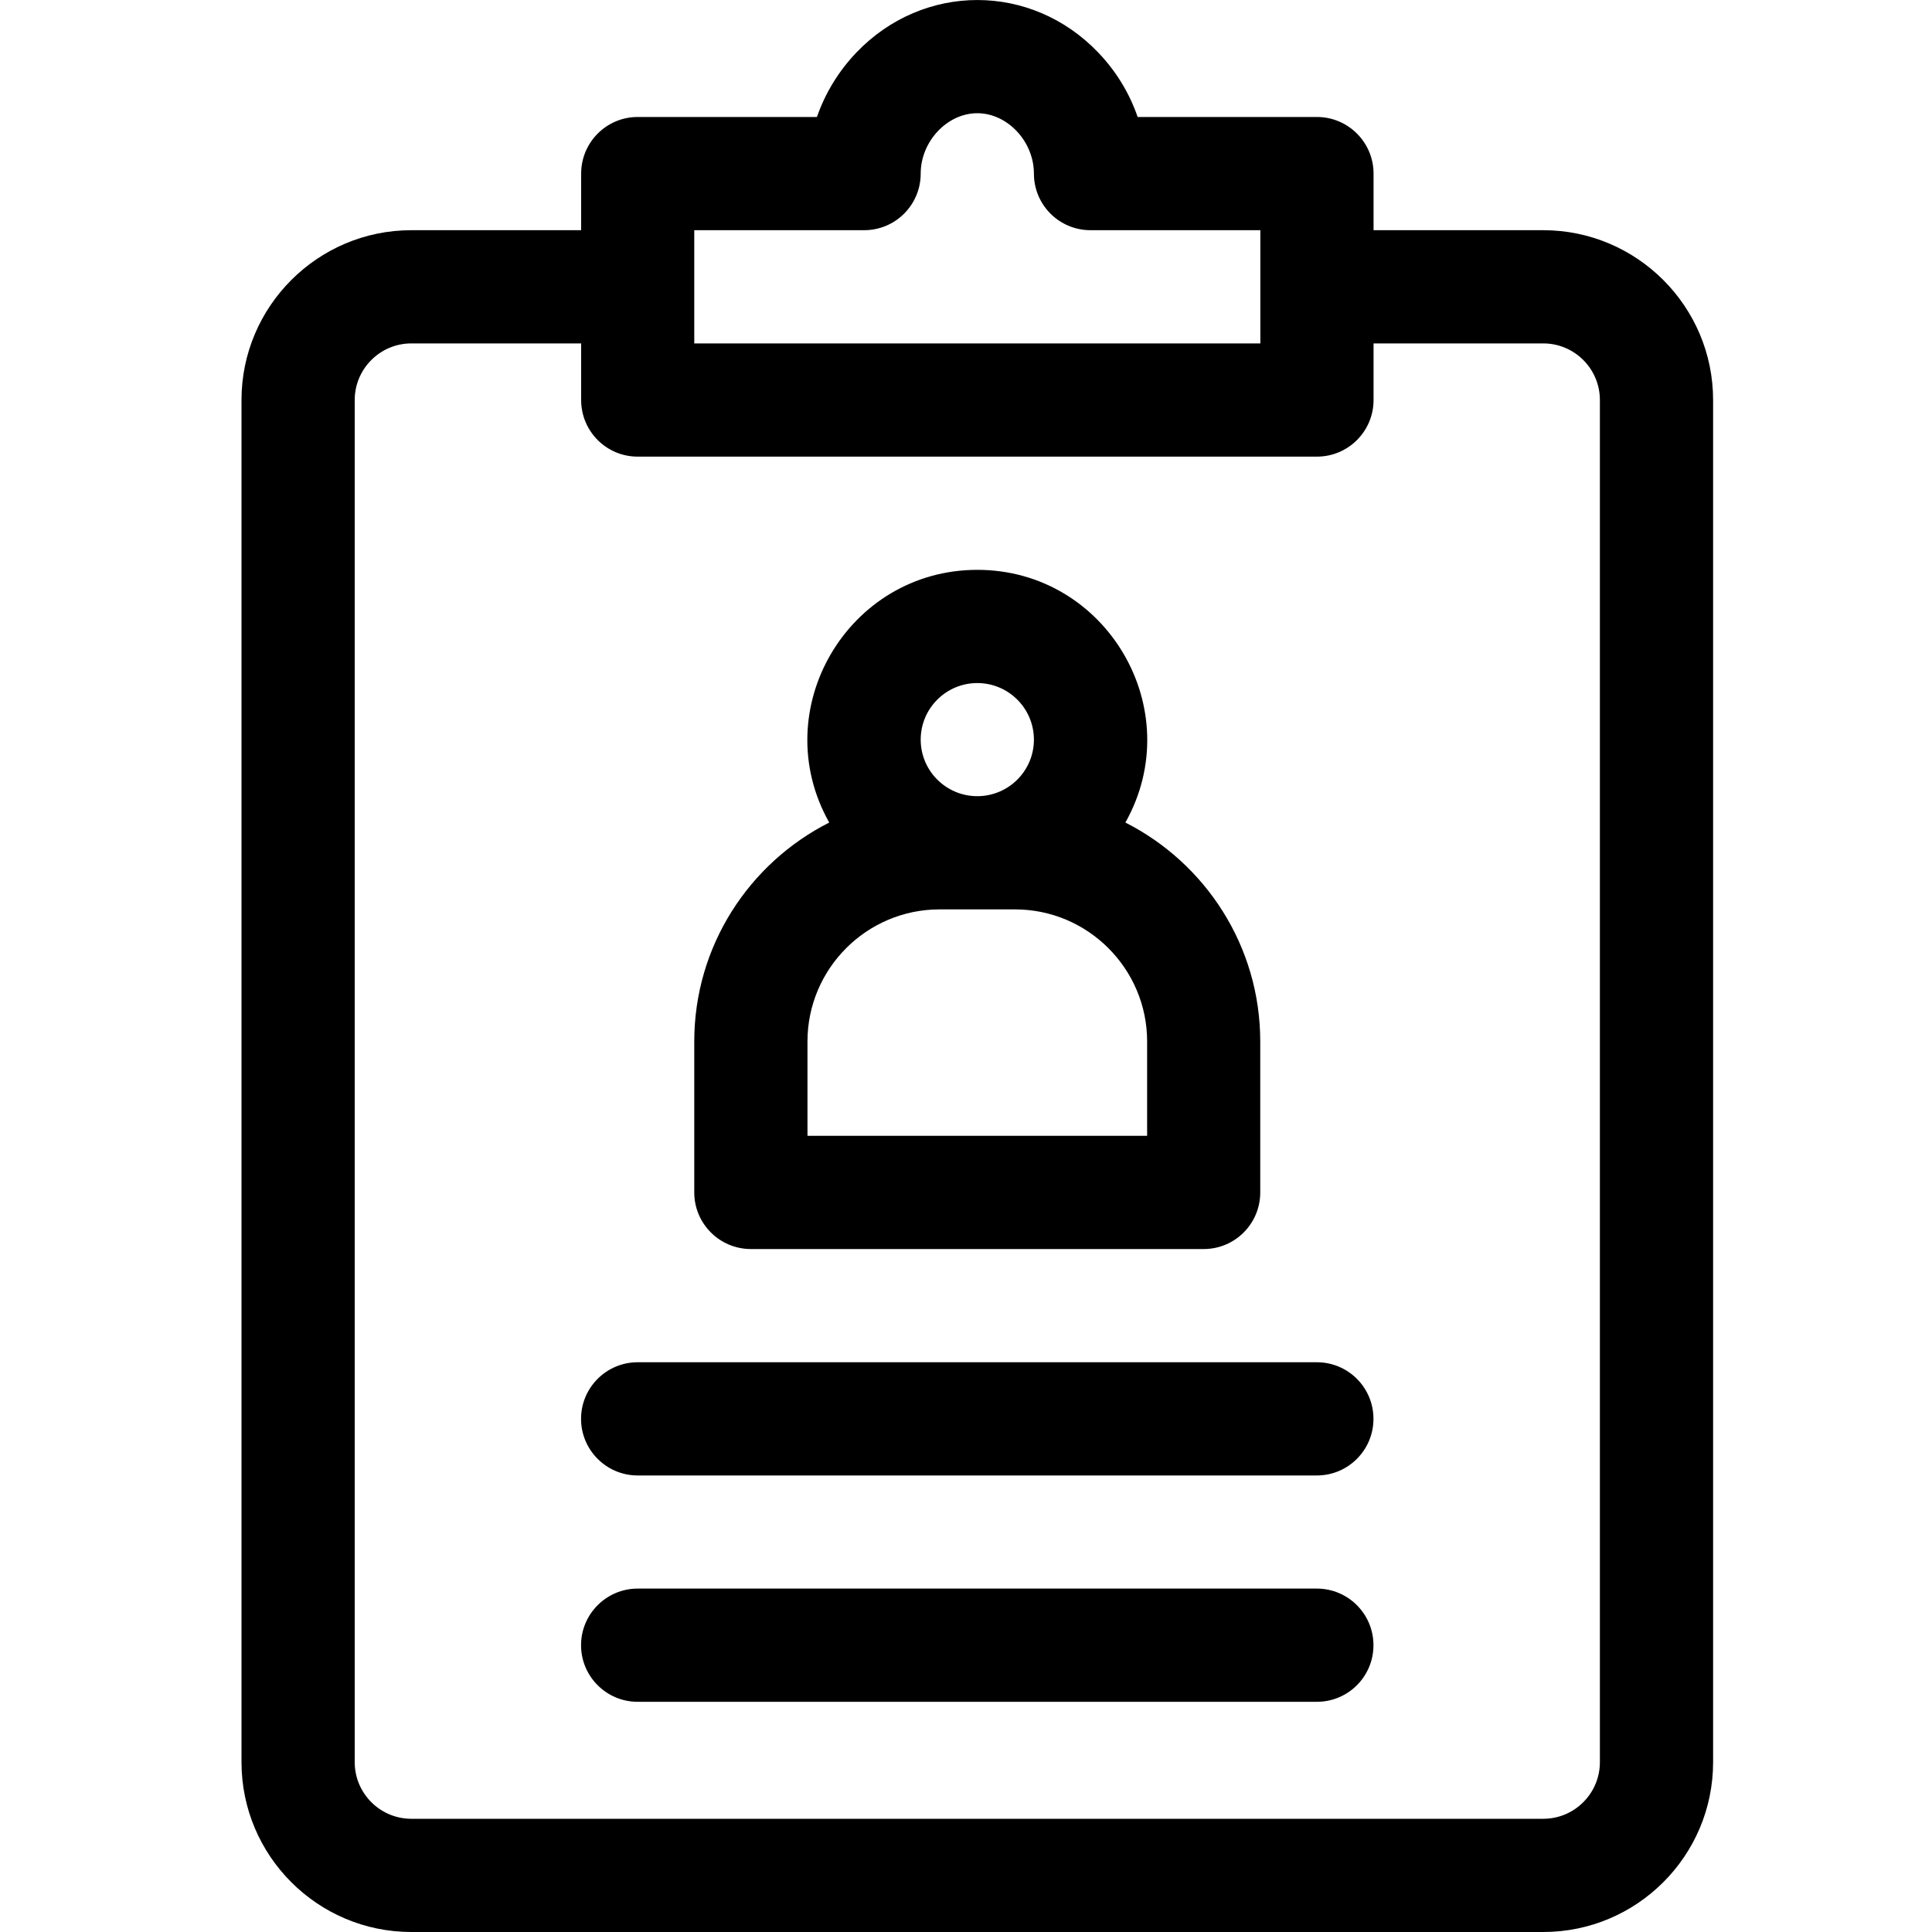 <svg width="20" height="20" viewBox="0 0 20 20" fill="none" xmlns="http://www.w3.org/2000/svg">
<path d="M15.976 2.383H14.219V1.797C14.219 1.474 13.956 1.211 13.633 1.211H11.777C11.692 0.965 11.555 0.738 11.369 0.544C10.676 -0.181 9.559 -0.181 8.865 0.544C8.68 0.738 8.542 0.965 8.457 1.211H6.601C6.278 1.211 6.016 1.474 6.016 1.797V2.383H4.258C3.289 2.383 2.5 3.172 2.5 4.141V18.242C2.5 19.212 3.289 20 4.258 20H15.976C16.945 20 17.734 19.212 17.734 18.242V4.141C17.734 3.172 16.945 2.383 15.976 2.383V2.383ZM7.187 2.383H8.945C9.269 2.383 9.531 2.121 9.531 1.797C9.531 1.464 9.805 1.172 10.117 1.172C10.429 1.172 10.703 1.464 10.703 1.797C10.703 2.121 10.965 2.383 11.289 2.383H13.047V3.555H7.187V2.383ZM16.562 18.242C16.562 18.565 16.299 18.828 15.976 18.828H4.258C3.935 18.828 3.672 18.565 3.672 18.242V4.141C3.672 3.818 3.935 3.555 4.258 3.555H6.016V4.141C6.016 4.465 6.278 4.727 6.601 4.727H13.633C13.956 4.727 14.219 4.465 14.219 4.141V3.555H15.976C16.299 3.555 16.562 3.818 16.562 4.141V18.242Z" fill="black"/>
<path d="M7.773 12.93H12.461C12.784 12.93 13.046 12.668 13.046 12.344V10.781C13.046 9.792 12.477 8.934 11.65 8.515C12.306 7.348 11.457 5.899 10.117 5.899C8.778 5.899 7.927 7.347 8.584 8.515C7.756 8.934 7.187 9.792 7.187 10.781V12.344C7.187 12.668 7.45 12.93 7.773 12.93ZM10.117 7.071C10.44 7.071 10.703 7.333 10.703 7.657C10.703 7.98 10.44 8.242 10.117 8.242C9.794 8.242 9.531 7.98 9.531 7.657C9.531 7.333 9.794 7.071 10.117 7.071ZM8.359 10.781C8.359 10.028 8.972 9.414 9.726 9.414H10.508C11.261 9.414 11.875 10.028 11.875 10.781V11.758H8.359V10.781Z" fill="black"/>
<path d="M13.632 14.102H6.601C6.278 14.102 6.015 14.364 6.015 14.688C6.015 15.011 6.278 15.274 6.601 15.274H13.632C13.956 15.274 14.218 15.011 14.218 14.688C14.218 14.364 13.956 14.102 13.632 14.102Z" fill="black"/>
<path d="M13.632 16.445H6.601C6.278 16.445 6.015 16.708 6.015 17.031C6.015 17.355 6.278 17.617 6.601 17.617H13.632C13.956 17.617 14.218 17.355 14.218 17.031C14.218 16.708 13.956 16.445 13.632 16.445Z" fill="black"/>
</svg>
